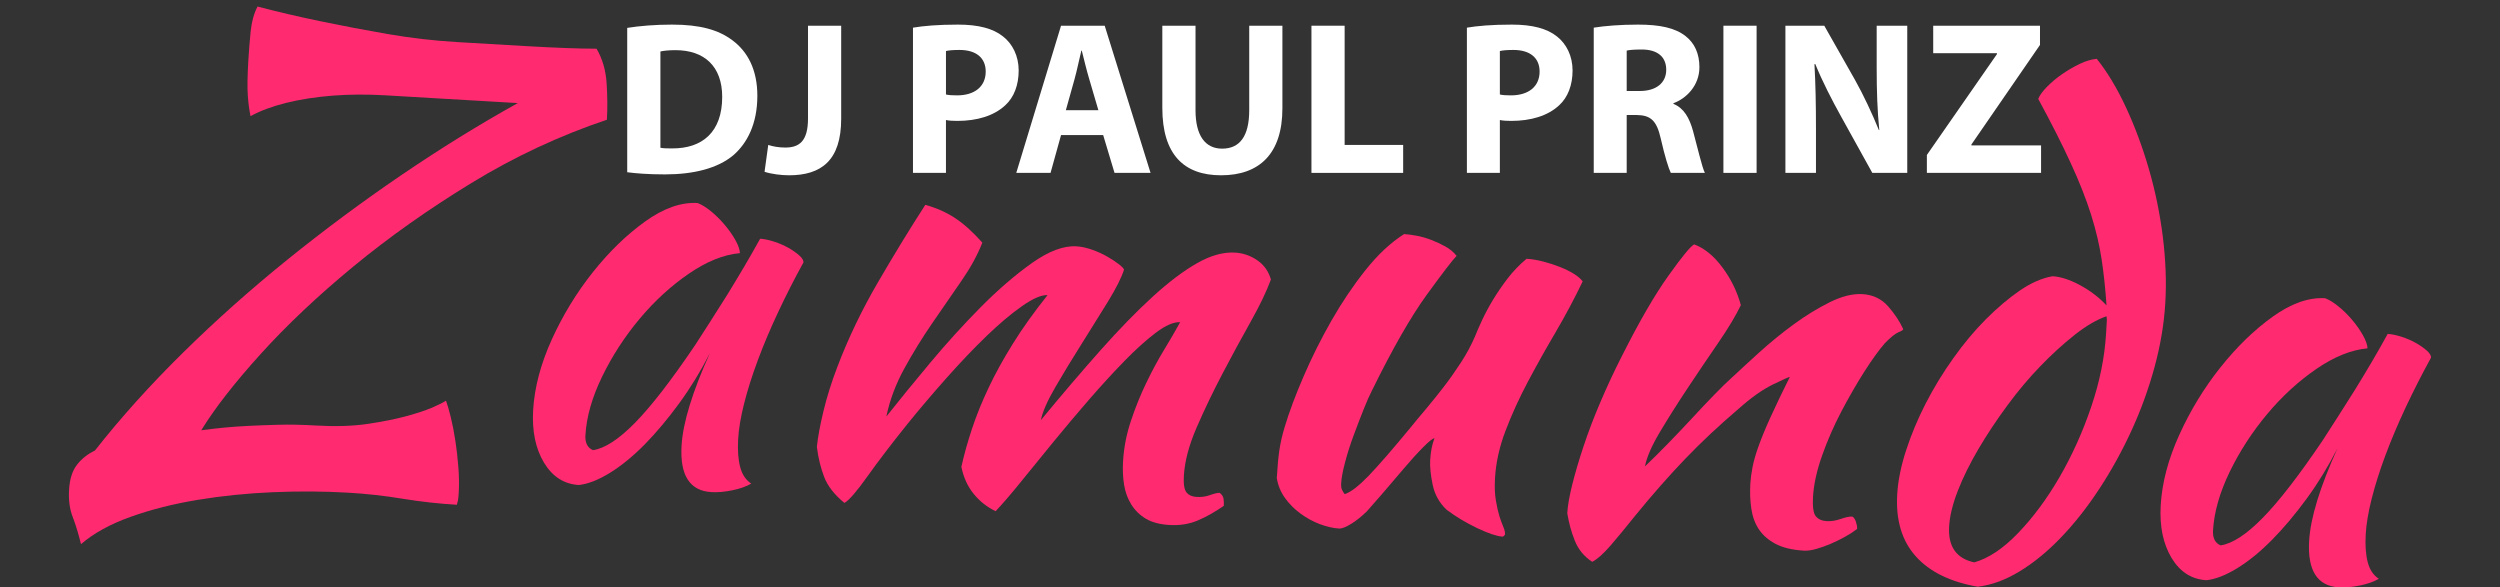<?xml version="1.0" encoding="utf-8"?>
<!-- Generator: Adobe Illustrator 15.0.0, SVG Export Plug-In  -->
<!DOCTYPE svg PUBLIC "-//W3C//DTD SVG 1.1//EN" "http://www.w3.org/Graphics/SVG/1.1/DTD/svg11.dtd">
<svg version="1.1"
	 xmlns="http://www.w3.org/2000/svg" xmlns:xlink="http://www.w3.org/1999/xlink" xmlns:a="http://ns.adobe.com/AdobeSVGViewerExtensions/3.0/"
	 x="0px" y="0px" width="183px" height="43px" viewBox="-5.047 -0.478 183 43" enable-background="new -5.047 -0.478 183 43"
	 xml:space="preserve">
<rect x="-5.047" y="-0.478" width="183" height="43" fill="#333333" stroke="none"/>
<defs>
</defs>
<path fill="#FF2A70" d="M13.291,8.024c-0.092-0.437-0.16-0.942-0.199-1.516c-0.041-0.573-0.027-1.413,0.037-2.521
	c0.042-0.708,0.098-1.42,0.169-2.142C13.37,1.125,13.538,0.509,13.804,0c1.423,0.375,2.944,0.732,4.562,1.068
	c1.616,0.337,3.271,0.652,4.965,0.946c1.693,0.293,3.393,0.489,5.098,0.589c1.705,0.099,3.351,0.196,4.938,0.289
	c2.175,0.127,3.926,0.193,5.253,0.196c0.429,0.725,0.675,1.567,0.737,2.524c0.063,0.958,0.069,1.851,0.021,2.674
	c-3.461,1.164-6.767,2.708-9.916,4.632c-3.152,1.924-6.028,3.958-8.632,6.103c-2.603,2.144-4.867,4.281-6.79,6.407
	c-1.925,2.126-3.375,3.99-4.354,5.589c0.537-0.073,1.084-0.135,1.649-0.191c0.562-0.055,1.17-0.099,1.821-0.13
	c0.652-0.033,1.375-0.059,2.174-0.081c0.796-0.024,1.71-0.005,2.739,0.055c1.44,0.083,2.71,0.044,3.811-0.12
	c1.101-0.163,2.041-0.354,2.821-0.566c0.779-0.213,1.404-0.42,1.873-0.619c0.468-0.201,0.81-0.372,1.025-0.513
	c0.102,0.271,0.218,0.67,0.35,1.204c0.131,0.531,0.244,1.115,0.34,1.748c0.095,0.633,0.168,1.28,0.218,1.938
	c0.051,0.659,0.059,1.266,0.027,1.817c-0.017,0.293-0.036,0.488-0.056,0.588c-0.021,0.104-0.05,0.21-0.085,0.324
	c-1.323-0.078-2.649-0.226-3.979-0.443c-1.33-0.22-2.655-0.364-3.978-0.442c-1.763-0.103-3.598-0.115-5.506-0.035
	c-1.907,0.081-3.747,0.27-5.518,0.563c-1.773,0.293-3.404,0.706-4.896,1.24c-1.49,0.531-2.703,1.198-3.634,1.999
	c-0.191-0.778-0.396-1.447-0.613-2.007c-0.218-0.559-0.304-1.222-0.259-1.986c0.045-0.765,0.235-1.368,0.57-1.806
	s0.776-0.789,1.322-1.053c1.911-2.429,4.065-4.819,6.458-7.174c2.395-2.357,4.938-4.624,7.632-6.798
	c2.694-2.175,5.468-4.235,8.326-6.18c2.857-1.945,5.703-3.705,8.539-5.282c-1.765-0.104-3.631-0.213-5.6-0.327
	c-1.382-0.082-2.749-0.162-4.101-0.241c-1.352-0.079-2.636-0.072-3.851,0.024c-1.216,0.094-2.339,0.268-3.371,0.522
	C14.903,7.298,14.022,7.624,13.291,8.024z"/>
<path fill="#FF2A70" d="M50.595,16.997c0.294,0.017,0.637,0.088,1.026,0.214c0.391,0.127,0.743,0.28,1.059,0.461
	c0.313,0.179,0.574,0.364,0.785,0.554c0.21,0.188,0.311,0.359,0.303,0.503c-0.661,1.201-1.278,2.412-1.85,3.631
	c-0.574,1.222-1.069,2.393-1.489,3.52c-0.418,1.125-0.755,2.184-1.004,3.171c-0.25,0.987-0.395,1.851-0.438,2.584
	c-0.048,0.823-0.001,1.513,0.144,2.066c0.146,0.555,0.415,0.962,0.814,1.219c-0.366,0.218-0.833,0.38-1.4,0.495
	s-1.072,0.157-1.511,0.131c-1.589-0.091-2.318-1.225-2.191-3.4c0.098-1.677,0.791-3.938,2.078-6.781
	c-0.667,1.311-1.416,2.538-2.251,3.68c-0.833,1.14-1.673,2.141-2.519,3.003c-0.847,0.86-1.69,1.552-2.532,2.075
	c-0.842,0.523-1.604,0.823-2.288,0.902c-1.087-0.063-1.941-0.61-2.56-1.639c-0.618-1.027-0.881-2.311-0.792-3.846
	c0.097-1.653,0.551-3.373,1.362-5.162c0.813-1.787,1.817-3.434,3.01-4.933c1.195-1.5,2.468-2.736,3.822-3.708
	c1.355-0.973,2.635-1.424,3.84-1.354c0.289,0.106,0.608,0.302,0.961,0.586c0.353,0.286,0.687,0.615,1.004,0.986
	c0.318,0.372,0.583,0.747,0.798,1.128c0.213,0.379,0.327,0.703,0.341,0.97c-1.188,0.104-2.433,0.606-3.739,1.502
	c-1.306,0.893-2.506,1.994-3.6,3.298c-1.093,1.305-2.01,2.714-2.747,4.231c-0.738,1.516-1.146,2.948-1.226,4.297
	c-0.032,0.557,0.152,0.922,0.556,1.094c0.863-0.129,1.891-0.797,3.083-2.012c1.19-1.214,2.658-3.112,4.402-5.694
	c0.325-0.51,0.689-1.079,1.096-1.703c0.404-0.625,0.819-1.281,1.243-1.962c0.422-0.686,0.839-1.377,1.249-2.074
	C49.846,18.331,50.232,17.654,50.595,16.997z"/>
<path fill="#FF2A70" d="M81.341,23.106c-0.47-0.027-1.061,0.229-1.77,0.762c-0.71,0.535-1.481,1.23-2.312,2.082
	c-0.832,0.853-1.698,1.799-2.6,2.838c-0.901,1.04-1.772,2.075-2.615,3.104c-0.842,1.03-1.628,1.995-2.358,2.896
	c-0.732,0.905-1.35,1.622-1.853,2.154c-0.631-0.305-1.167-0.725-1.607-1.269c-0.44-0.54-0.74-1.199-0.901-1.977
	c0.2-0.9,0.461-1.834,0.783-2.802c0.322-0.967,0.726-1.966,1.215-2.997c0.488-1.035,1.082-2.11,1.782-3.232
	c0.699-1.123,1.542-2.302,2.529-3.54c-0.441-0.026-1.062,0.241-1.86,0.799c-0.801,0.559-1.669,1.291-2.607,2.195
	c-0.937,0.905-1.911,1.927-2.922,3.064c-1.01,1.137-1.959,2.255-2.851,3.354c-1.178,1.469-2.16,2.753-2.947,3.859
	c-0.788,1.105-1.348,1.754-1.683,1.94c-0.733-0.603-1.226-1.235-1.482-1.901c-0.255-0.664-0.434-1.396-0.534-2.199
	c0.069-0.703,0.231-1.577,0.484-2.626c0.252-1.047,0.589-2.118,1.008-3.215c0.8-2.106,1.799-4.188,2.996-6.239
	c1.197-2.056,2.347-3.936,3.45-5.64c0.812,0.225,1.539,0.547,2.178,0.968c0.639,0.421,1.304,1.02,1.996,1.797
	c-0.347,0.896-0.858,1.831-1.537,2.809c-0.676,0.979-1.385,2.007-2.126,3.083c-0.742,1.08-1.426,2.188-2.053,3.333
	c-0.626,1.143-1.064,2.312-1.312,3.507c0.893-1.129,1.948-2.424,3.17-3.887c1.221-1.462,2.467-2.834,3.736-4.117
	c1.27-1.281,2.52-2.359,3.75-3.232c1.231-0.871,2.317-1.28,3.257-1.225c0.354,0.02,0.731,0.102,1.136,0.243
	c0.405,0.142,0.779,0.311,1.122,0.508c0.343,0.198,0.627,0.385,0.852,0.56c0.225,0.174,0.352,0.308,0.375,0.398
	c-0.182,0.578-0.575,1.359-1.177,2.342c-0.604,0.982-1.247,2.015-1.928,3.095c-0.684,1.081-1.319,2.128-1.91,3.141
	c-0.59,1.013-0.947,1.825-1.073,2.438c1.556-1.886,3.013-3.592,4.371-5.121c1.357-1.526,2.628-2.832,3.813-3.915
	c1.184-1.081,2.271-1.9,3.264-2.462c0.991-0.562,1.913-0.818,2.765-0.768c0.587,0.035,1.13,0.22,1.627,0.56
	c0.495,0.339,0.83,0.808,1.001,1.409c-0.316,0.866-0.812,1.898-1.486,3.099c-0.676,1.199-1.361,2.464-2.059,3.795
	c-0.698,1.329-1.327,2.642-1.89,3.937c-0.562,1.295-0.874,2.472-0.936,3.528c-0.036,0.62,0.028,1.027,0.194,1.229
	c0.166,0.201,0.409,0.31,0.732,0.329c0.354,0.022,0.688-0.024,1.004-0.142c0.316-0.111,0.546-0.164,0.694-0.157
	c0.169,0.13,0.264,0.282,0.284,0.459c0.018,0.179,0.024,0.344,0.015,0.489c-0.616,0.433-1.241,0.789-1.875,1.061
	c-0.636,0.274-1.336,0.389-2.1,0.343c-0.706-0.041-1.28-0.192-1.721-0.454c-0.443-0.262-0.798-0.606-1.067-1.033
	c-0.271-0.43-0.448-0.911-0.535-1.447c-0.088-0.534-0.112-1.108-0.077-1.725c0.058-1.001,0.25-1.981,0.573-2.95
	c0.321-0.967,0.691-1.888,1.112-2.761c0.418-0.875,0.856-1.688,1.314-2.442S81.01,23.708,81.341,23.106z"/>
<path fill="#FF2A70" d="M100.846,36.836c-0.533-0.502-0.872-1.112-1.022-1.828c-0.15-0.719-0.21-1.326-0.181-1.825
	c0.037-0.618,0.141-1.143,0.313-1.576c-0.117-0.006-0.396,0.214-0.835,0.659c-0.44,0.444-0.919,0.975-1.441,1.59
	c-0.522,0.617-1.039,1.217-1.545,1.809c-0.505,0.586-0.886,1.021-1.138,1.299c-0.404,0.389-0.784,0.688-1.137,0.904
	c-0.352,0.213-0.633,0.332-0.84,0.346c-0.471-0.025-0.957-0.138-1.461-0.328c-0.508-0.194-0.977-0.452-1.414-0.774
	c-0.439-0.322-0.814-0.698-1.129-1.135c-0.315-0.434-0.514-0.919-0.602-1.459c0.048-0.823,0.109-1.498,0.186-2.024
	s0.203-1.095,0.387-1.702c0.33-1.104,0.793-2.343,1.391-3.726c0.596-1.38,1.273-2.734,2.029-4.061
	c0.757-1.327,1.588-2.563,2.495-3.704c0.906-1.142,1.851-2.023,2.831-2.645c0.265,0.016,0.572,0.056,0.924,0.122
	c0.349,0.064,0.701,0.167,1.065,0.306c0.357,0.139,0.705,0.299,1.032,0.48c0.329,0.182,0.604,0.411,0.823,0.689
	c-0.282,0.279-1.008,1.226-2.179,2.837c-1.171,1.611-2.511,3.954-4.018,7.021c-0.165,0.315-0.37,0.775-0.611,1.38
	c-0.241,0.605-0.485,1.239-0.73,1.903c-0.248,0.666-0.454,1.315-0.623,1.955c-0.17,0.64-0.267,1.151-0.289,1.533
	c-0.014,0.235,0.012,0.412,0.08,0.534c0.065,0.124,0.127,0.215,0.183,0.276c0.45-0.15,1.036-0.604,1.76-1.356
	c0.724-0.755,1.736-1.921,3.036-3.495c0.318-0.395,0.691-0.846,1.12-1.35c0.426-0.507,0.863-1.05,1.312-1.628
	c0.446-0.578,0.871-1.182,1.276-1.806c0.407-0.625,0.746-1.253,1.019-1.887c0.138-0.346,0.315-0.756,0.536-1.229
	s0.485-0.968,0.795-1.479s0.664-1.03,1.063-1.553c0.4-0.522,0.861-1.003,1.39-1.445c0.382,0.022,0.79,0.089,1.227,0.204
	c0.437,0.114,0.85,0.248,1.238,0.404c0.389,0.155,0.728,0.323,1.011,0.501c0.284,0.18,0.494,0.361,0.632,0.547
	c-0.605,1.262-1.27,2.507-1.988,3.733c-0.723,1.224-1.396,2.433-2.027,3.619c-0.629,1.186-1.17,2.373-1.622,3.554
	c-0.452,1.184-0.715,2.349-0.781,3.496c-0.035,0.617-0.016,1.156,0.061,1.616c0.077,0.463,0.165,0.852,0.263,1.168
	c0.102,0.315,0.197,0.58,0.289,0.791c0.089,0.208,0.128,0.391,0.12,0.538c-0.001,0.028-0.031,0.07-0.095,0.127
	c-0.029,0.027-0.061,0.041-0.089,0.039c-0.207-0.012-0.47-0.073-0.788-0.179c-0.318-0.109-0.67-0.255-1.057-0.438
	c-0.387-0.186-0.773-0.392-1.161-0.62C101.547,37.334,101.185,37.091,100.846,36.836z"/>
<path fill="#FF2A70" d="M118.971,17.412c0.749,0.28,1.439,0.844,2.067,1.691c0.628,0.849,1.078,1.767,1.345,2.755
	c-0.371,0.776-0.927,1.701-1.668,2.778c-0.74,1.078-1.484,2.177-2.228,3.3c-0.745,1.12-1.419,2.188-2.022,3.198
	c-0.604,1.012-0.972,1.854-1.1,2.525c0.5-0.472,1.054-1.023,1.665-1.65c0.614-0.628,1.211-1.258,1.794-1.887
	c0.581-0.628,1.125-1.203,1.626-1.718c0.501-0.518,0.895-0.899,1.175-1.149c0.592-0.553,1.292-1.199,2.102-1.934
	c0.812-0.733,1.655-1.423,2.533-2.064s1.758-1.179,2.639-1.616c0.88-0.435,1.674-0.631,2.38-0.59
	c0.765,0.044,1.388,0.34,1.875,0.883c0.48,0.546,0.853,1.106,1.116,1.681c-0.004,0.061-0.117,0.135-0.345,0.224
	c-0.227,0.092-0.562,0.358-0.999,0.804c-0.441,0.508-0.946,1.207-1.516,2.103c-0.57,0.896-1.127,1.865-1.677,2.909
	c-0.546,1.044-1.014,2.117-1.402,3.214c-0.391,1.099-0.61,2.104-0.665,3.014c-0.041,0.738,0.025,1.212,0.206,1.429
	c0.179,0.218,0.443,0.337,0.798,0.356c0.323,0.02,0.664-0.033,1.027-0.161c0.362-0.127,0.643-0.182,0.849-0.172
	c0.114,0.066,0.203,0.198,0.265,0.393c0.063,0.196,0.092,0.366,0.083,0.513c-0.249,0.194-0.54,0.382-0.875,0.568
	c-0.337,0.188-0.685,0.357-1.047,0.515c-0.364,0.155-0.72,0.281-1.063,0.379c-0.347,0.1-0.65,0.142-0.914,0.126
	c-0.854-0.052-1.545-0.218-2.073-0.497c-0.531-0.284-0.936-0.639-1.221-1.068c-0.284-0.428-0.469-0.934-0.552-1.516
	c-0.087-0.579-0.108-1.192-0.07-1.84c0.021-0.352,0.073-0.747,0.159-1.185c0.081-0.437,0.231-0.952,0.443-1.545
	c0.212-0.591,0.502-1.299,0.874-2.117c0.373-0.817,0.843-1.801,1.414-2.948c-0.06-0.002-0.471,0.18-1.229,0.549
	c-0.757,0.367-1.589,0.954-2.491,1.758c-1.46,1.241-2.777,2.477-3.954,3.706c-1.179,1.228-2.388,2.604-3.627,4.122
	c-0.698,0.876-1.31,1.611-1.831,2.217c-0.521,0.603-0.967,0.997-1.333,1.183c-0.597-0.389-1.022-0.909-1.279-1.559
	c-0.258-0.647-0.438-1.314-0.547-1.999c0.032-0.559,0.154-1.26,0.366-2.104c0.211-0.842,0.487-1.777,0.829-2.805
	c0.339-1.026,0.748-2.102,1.228-3.223c0.479-1.122,1-2.244,1.569-3.361c1.269-2.521,2.407-4.489,3.42-5.905
	C118.102,18.275,118.728,17.515,118.971,17.412z"/>
<path fill="#FF2A70" d="M145.205,19.742c0.586,0.035,1.252,0.25,1.996,0.649c0.743,0.396,1.394,0.892,1.948,1.485
	c-0.078-1.185-0.197-2.306-0.356-3.363c-0.16-1.055-0.419-2.155-0.779-3.297c-0.362-1.142-0.855-2.395-1.487-3.76
	c-0.623-1.364-1.418-2.929-2.377-4.696c0.104-0.259,0.318-0.556,0.648-0.891c0.33-0.334,0.701-0.644,1.115-0.93
	c0.416-0.285,0.844-0.533,1.283-0.744c0.44-0.209,0.854-0.333,1.239-0.369c0.771,0.959,1.482,2.143,2.138,3.553
	s1.215,2.918,1.681,4.523c0.466,1.606,0.804,3.255,1.018,4.948c0.209,1.694,0.272,3.305,0.182,4.833
	c-0.09,1.528-0.35,3.092-0.783,4.688c-0.434,1.598-0.996,3.148-1.688,4.658c-0.692,1.508-1.477,2.93-2.352,4.264
	c-0.875,1.337-1.805,2.52-2.797,3.554c-0.987,1.033-2.005,1.867-3.044,2.498c-1.039,0.633-2.064,1.008-3.072,1.124
	c-2.016-0.353-3.528-1.098-4.538-2.233c-1.011-1.135-1.46-2.642-1.351-4.525c0.058-0.998,0.275-2.077,0.654-3.235
	c0.377-1.156,0.856-2.302,1.439-3.434c0.583-1.13,1.249-2.228,2.007-3.289c0.754-1.063,1.546-2.012,2.377-2.848
	c0.832-0.835,1.663-1.54,2.492-2.111C143.627,20.226,144.428,19.873,145.205,19.742z M139.465,40.688
	c1.048-0.294,2.124-1.011,3.224-2.157c1.1-1.146,2.108-2.509,3.027-4.092c0.916-1.583,1.688-3.293,2.312-5.132
	c0.623-1.837,0.986-3.619,1.088-5.355c0.029-0.5,0.048-0.807,0.055-0.926c0.008-0.116-0.001-0.235-0.024-0.354
	c-0.722,0.253-1.502,0.708-2.336,1.368c-0.834,0.658-1.678,1.43-2.524,2.308c-0.849,0.88-1.657,1.843-2.424,2.889
	c-0.771,1.048-1.466,2.096-2.088,3.151c-0.621,1.058-1.125,2.073-1.507,3.055c-0.382,0.98-0.595,1.853-0.639,2.615
	C137.543,39.528,138.156,40.403,139.465,40.688z"/>
<path fill="#FF2A70" d="M169.733,23.964c0.295,0.018,0.637,0.088,1.027,0.214c0.392,0.128,0.742,0.281,1.058,0.462
	c0.313,0.18,0.574,0.364,0.786,0.554c0.209,0.19,0.31,0.357,0.302,0.504c-0.659,1.201-1.276,2.412-1.851,3.632
	c-0.572,1.222-1.068,2.393-1.489,3.52c-0.419,1.124-0.754,2.182-1.004,3.171c-0.249,0.986-0.394,1.85-0.437,2.585
	c-0.049,0.823,0,1.511,0.143,2.063c0.146,0.556,0.418,0.963,0.814,1.22c-0.366,0.216-0.833,0.379-1.399,0.495
	c-0.567,0.114-1.072,0.159-1.514,0.133c-1.587-0.093-2.315-1.228-2.188-3.402c0.098-1.676,0.79-3.937,2.077-6.78
	c-0.667,1.313-1.417,2.539-2.249,3.678c-0.837,1.142-1.675,2.144-2.522,3.003c-0.847,0.861-1.69,1.553-2.531,2.076
	c-0.845,0.522-1.605,0.825-2.287,0.902c-1.089-0.063-1.944-0.608-2.562-1.638c-0.616-1.028-0.88-2.312-0.79-3.845
	c0.095-1.654,0.55-3.375,1.362-5.165c0.813-1.787,1.815-3.432,3.011-4.932c1.193-1.501,2.467-2.736,3.821-3.708
	c1.355-0.974,2.635-1.424,3.84-1.354c0.287,0.107,0.609,0.302,0.962,0.589c0.354,0.282,0.688,0.612,1.005,0.983
	c0.316,0.371,0.581,0.747,0.796,1.128c0.214,0.38,0.329,0.703,0.342,0.968c-1.187,0.109-2.433,0.61-3.738,1.504
	c-1.306,0.895-2.508,1.995-3.6,3.299c-1.094,1.305-2.011,2.715-2.748,4.23c-0.735,1.518-1.145,2.95-1.224,4.3
	c-0.033,0.555,0.152,0.92,0.557,1.091c0.861-0.128,1.889-0.798,3.08-2.012c1.192-1.212,2.66-3.109,4.403-5.693
	c0.324-0.51,0.69-1.079,1.096-1.704c0.404-0.624,0.818-1.28,1.244-1.963c0.423-0.684,0.84-1.374,1.249-2.072
	C168.985,25.301,169.371,24.624,169.733,23.964z"/>
<path fill="#FFFFFF" d="M40.865,1.563c0.895-0.144,2.062-0.24,3.277-0.24c2.062,0,3.404,0.383,4.427,1.151
	c1.119,0.832,1.822,2.158,1.822,4.06c0,2.062-0.751,3.485-1.774,4.364c-1.135,0.943-2.877,1.39-4.987,1.39
	c-1.263,0-2.174-0.08-2.765-0.159V1.563z M43.295,10.338c0.208,0.048,0.559,0.048,0.847,0.048c2.222,0.016,3.676-1.199,3.676-3.772
	c0-2.238-1.311-3.42-3.42-3.42c-0.527,0-0.895,0.048-1.103,0.096V10.338z"/>
<path fill="#FFFFFF" d="M54.098,1.404h2.43v6.809c0,3.069-1.471,4.14-3.82,4.14c-0.575,0-1.311-0.096-1.79-0.256l0.271-1.966
	c0.336,0.112,0.767,0.192,1.247,0.192c1.023,0,1.663-0.464,1.663-2.126V1.404z"/>
<path fill="#FFFFFF" d="M61.785,1.547c0.751-0.127,1.806-0.224,3.292-0.224c1.503,0,2.574,0.288,3.293,0.863
	c0.703,0.543,1.15,1.439,1.15,2.494s-0.335,1.965-0.991,2.557c-0.831,0.768-2.062,1.135-3.5,1.135c-0.32,0-0.608-0.016-0.832-0.064
	v3.868h-2.414V1.547z M64.198,6.439c0.208,0.048,0.447,0.064,0.815,0.064c1.294,0,2.094-0.656,2.094-1.743
	c0-0.991-0.688-1.582-1.918-1.582c-0.48,0-0.815,0.032-0.991,0.08V6.439z"/>
<path fill="#FFFFFF" d="M72.621,9.411l-0.768,2.766h-2.509l3.277-10.773h3.196l3.356,10.773h-2.637l-0.831-2.766H72.621z
	 M75.354,7.589l-0.671-2.286c-0.192-0.639-0.383-1.438-0.543-2.078h-0.032c-0.16,0.64-0.319,1.455-0.495,2.078l-0.64,2.286H75.354z"
	/>
<path fill="#FFFFFF" d="M82.465,1.404v6.186c0,1.87,0.719,2.813,1.949,2.813c1.279,0,1.982-0.895,1.982-2.813V1.404h2.429v6.042
	c0,3.325-1.678,4.907-4.49,4.907c-2.718,0-4.3-1.519-4.3-4.939V1.404H82.465z"/>
<path fill="#FFFFFF" d="M90.951,1.404h2.429v8.727h4.284v2.046h-6.713V1.404z"/>
<path fill="#FFFFFF" d="M102.33,1.547c0.75-0.127,1.805-0.224,3.292-0.224c1.503,0,2.573,0.288,3.293,0.863
	c0.703,0.543,1.15,1.439,1.15,2.494s-0.336,1.965-0.991,2.557c-0.831,0.768-2.062,1.135-3.501,1.135
	c-0.318,0-0.606-0.016-0.83-0.064v3.868h-2.413V1.547z M104.743,6.439c0.208,0.048,0.447,0.064,0.814,0.064
	c1.295,0,2.095-0.656,2.095-1.743c0-0.991-0.688-1.582-1.918-1.582c-0.479,0-0.815,0.032-0.991,0.08V6.439z"/>
<path fill="#FFFFFF" d="M111.615,1.547c0.782-0.127,1.933-0.224,3.243-0.224c1.599,0,2.718,0.24,3.485,0.847
	c0.655,0.512,1.007,1.278,1.007,2.27c0,1.358-0.976,2.301-1.902,2.637v0.048c0.752,0.303,1.167,1.007,1.438,1.998
	c0.336,1.23,0.655,2.637,0.863,3.053h-2.493c-0.16-0.32-0.432-1.183-0.735-2.51c-0.304-1.358-0.768-1.71-1.773-1.726h-0.721v4.236
	h-2.412V1.547z M114.027,6.183h0.96c1.214,0,1.934-0.607,1.934-1.551c0-0.975-0.671-1.486-1.79-1.486
	c-0.592,0-0.927,0.032-1.104,0.08V6.183z"/>
<path fill="#FFFFFF" d="M123.536,1.404v10.773h-2.429V1.404H123.536z"/>
<path fill="#FFFFFF" d="M125.645,12.177V1.404h2.845l2.238,3.948c0.639,1.135,1.263,2.478,1.758,3.692h0.032
	c-0.145-1.423-0.192-2.877-0.192-4.508V1.404h2.238v10.773h-2.558l-2.302-4.156c-0.639-1.151-1.358-2.542-1.869-3.804h-0.064
	c0.08,1.438,0.111,2.957,0.111,4.715v3.245H125.645z"/>
<path fill="#FFFFFF" d="M136,10.866l5.131-7.385V3.418h-4.667V1.404h7.816v1.407l-5.02,7.288v0.064h5.099v2.014H136V10.866z"/>
</svg>
